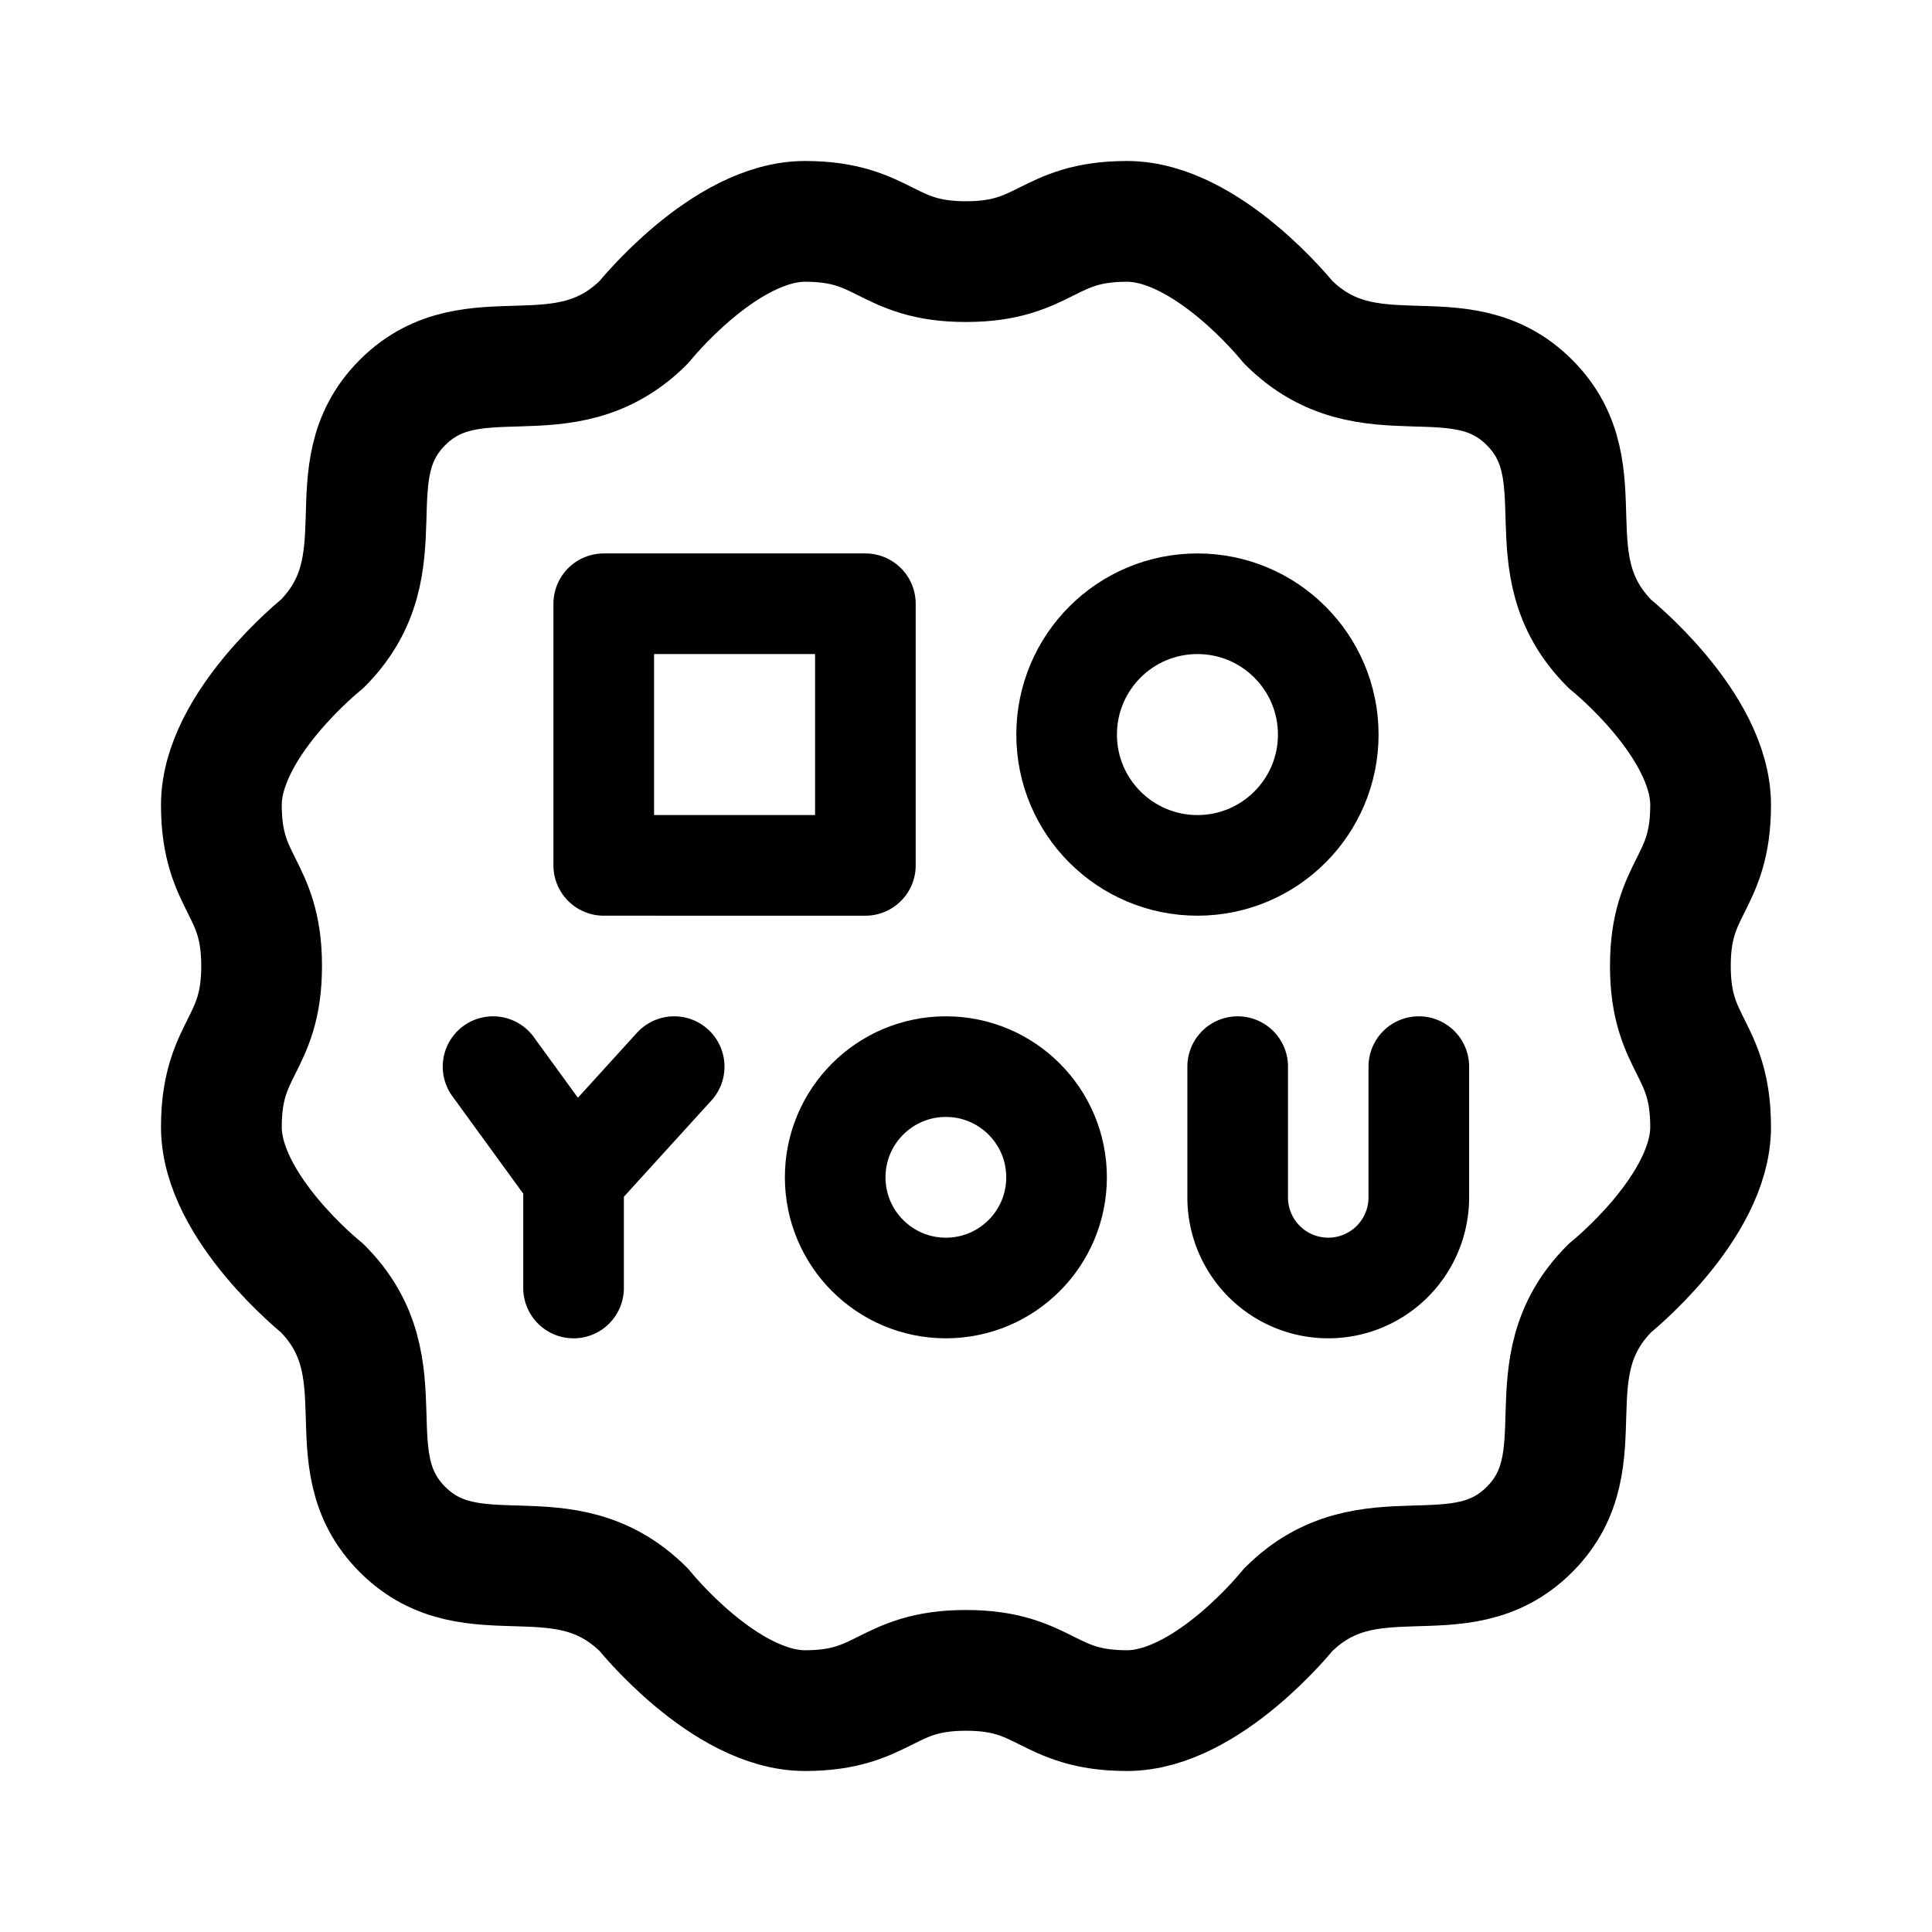<svg width="192" height="192" viewBox="0 0 192 192" fill="none" xmlns="http://www.w3.org/2000/svg"><circle cx="94" cy="117" r="11" stroke="#000" stroke-width="10" stroke-linecap="round" stroke-linejoin="round"/><path d="M141 119a9.005 9.005 0 0 1-5.556 8.315 9.005 9.005 0 0 1-9.808-1.951A8.994 8.994 0 0 1 123 119m0-13v13m-74-13 8 11m0 0v11m84-22v13m-74-13-10 11m3-57h26v26H60z" stroke="#000" stroke-width="10" stroke-linecap="round" stroke-linejoin="round"/><circle cx="119" cy="73" r="13" stroke="#000" stroke-width="10" stroke-linecap="round" stroke-linejoin="round"/><path d="M40 40c7-7 16 0 24-8 0 0 8-10 16-10s8 4 16 4 8-4 16-4 16 10 16 10c8 8 17 1 24 8m0 0c7 7 0 16 8 24 0 0 10 8 10 16s-4 8-4 16 4 8 4 16-10 16-10 16c-8 8-1 17-8 24m-112 0c7 7 16 0 24 8 0 0 8 10 16 10s8-4 16-4 8 4 16 4 16-10 16-10c8-8 17-1 24-8M40 40c-7 7 0 16-8 24 0 0-10 8-10 16s4 8 4 16-4 8-4 16 10 16 10 16c8 8 1 17 8 24" stroke="#000" stroke-width="12" stroke-linecap="round" stroke-linejoin="round"/></svg>